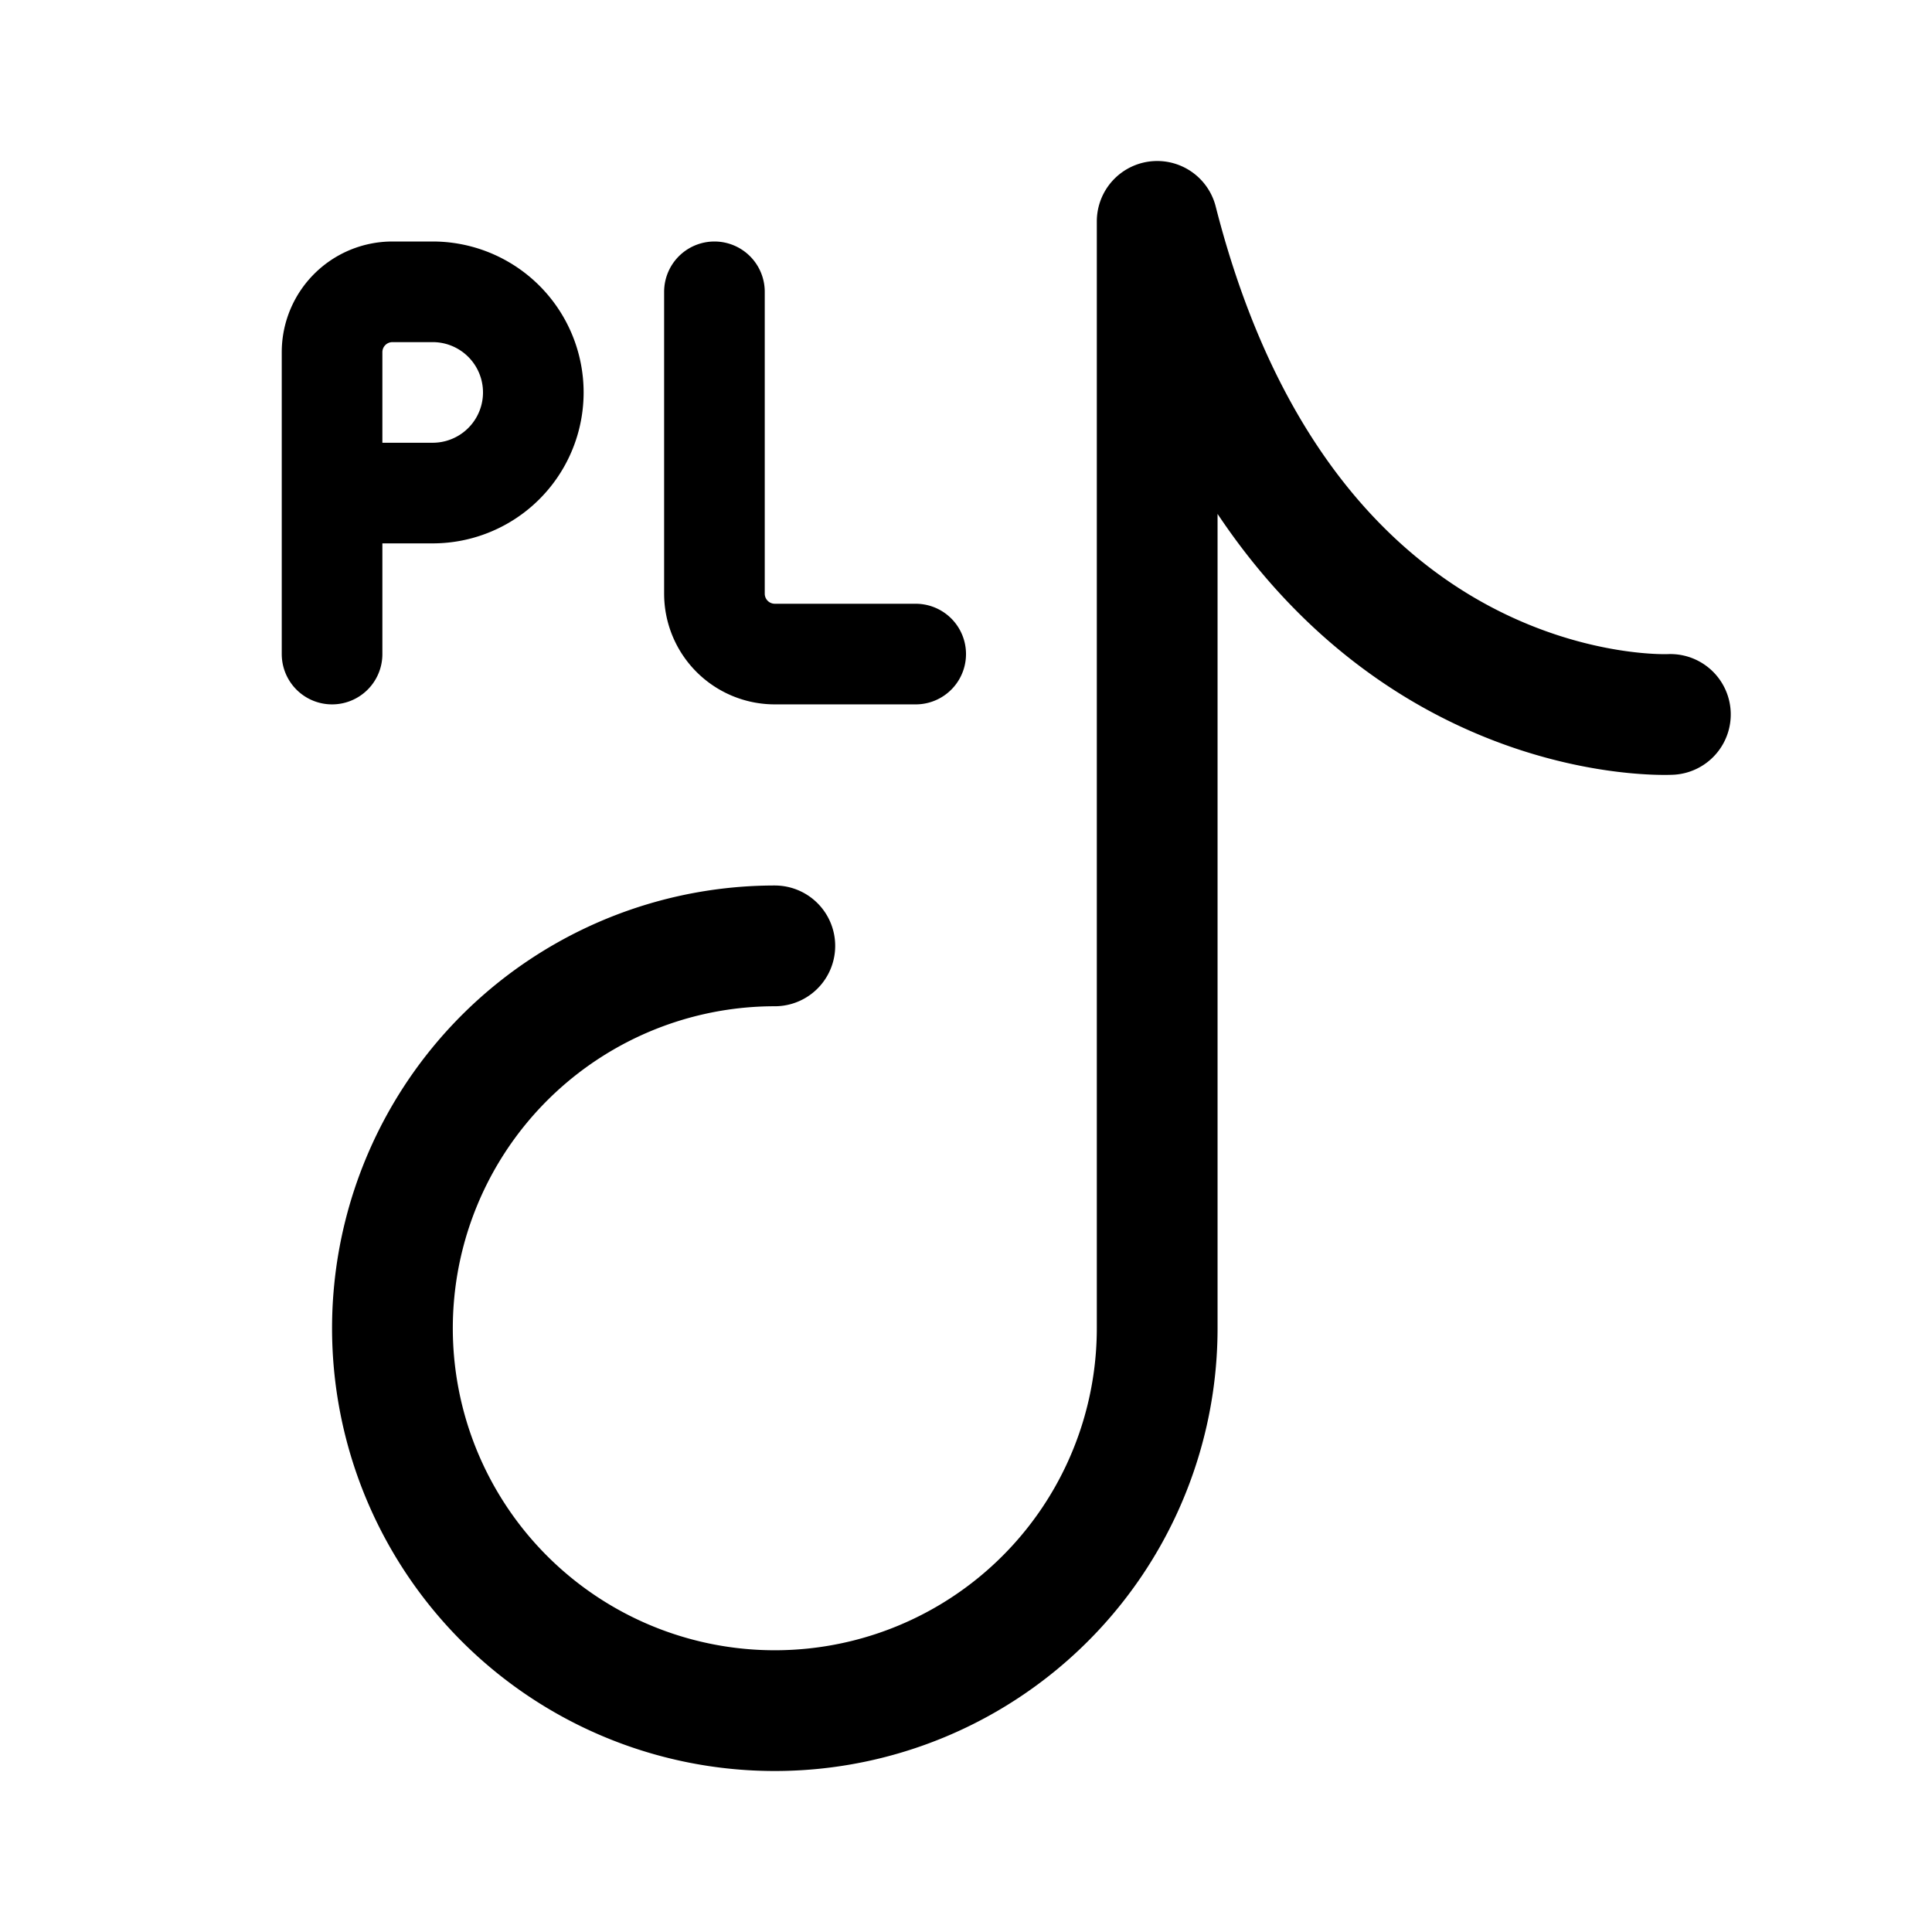 <svg xmlns="http://www.w3.org/2000/svg" width="192" height="192" fill="none"><path stroke="#000" stroke-linecap="round" stroke-linejoin="round" stroke-width="10" d="M33 65V35a6 6 0 0 1 6-6h4M33 49h10m28-20v30a6 6 0 0 0 6 6h14M43 49a10 10 0 0 0 0-20"/><path stroke="#000" stroke-linecap="round" stroke-linejoin="round" stroke-width="12" d="M115 22v110m0-110c13 51 51 49 51 49m-51 61a38 38 0 0 1-23.458 35.107 37.995 37.995 0 0 1-41.412-8.237 38 38 0 0 1-8.237-41.412A38 38 0 0 1 77 94"/></svg>